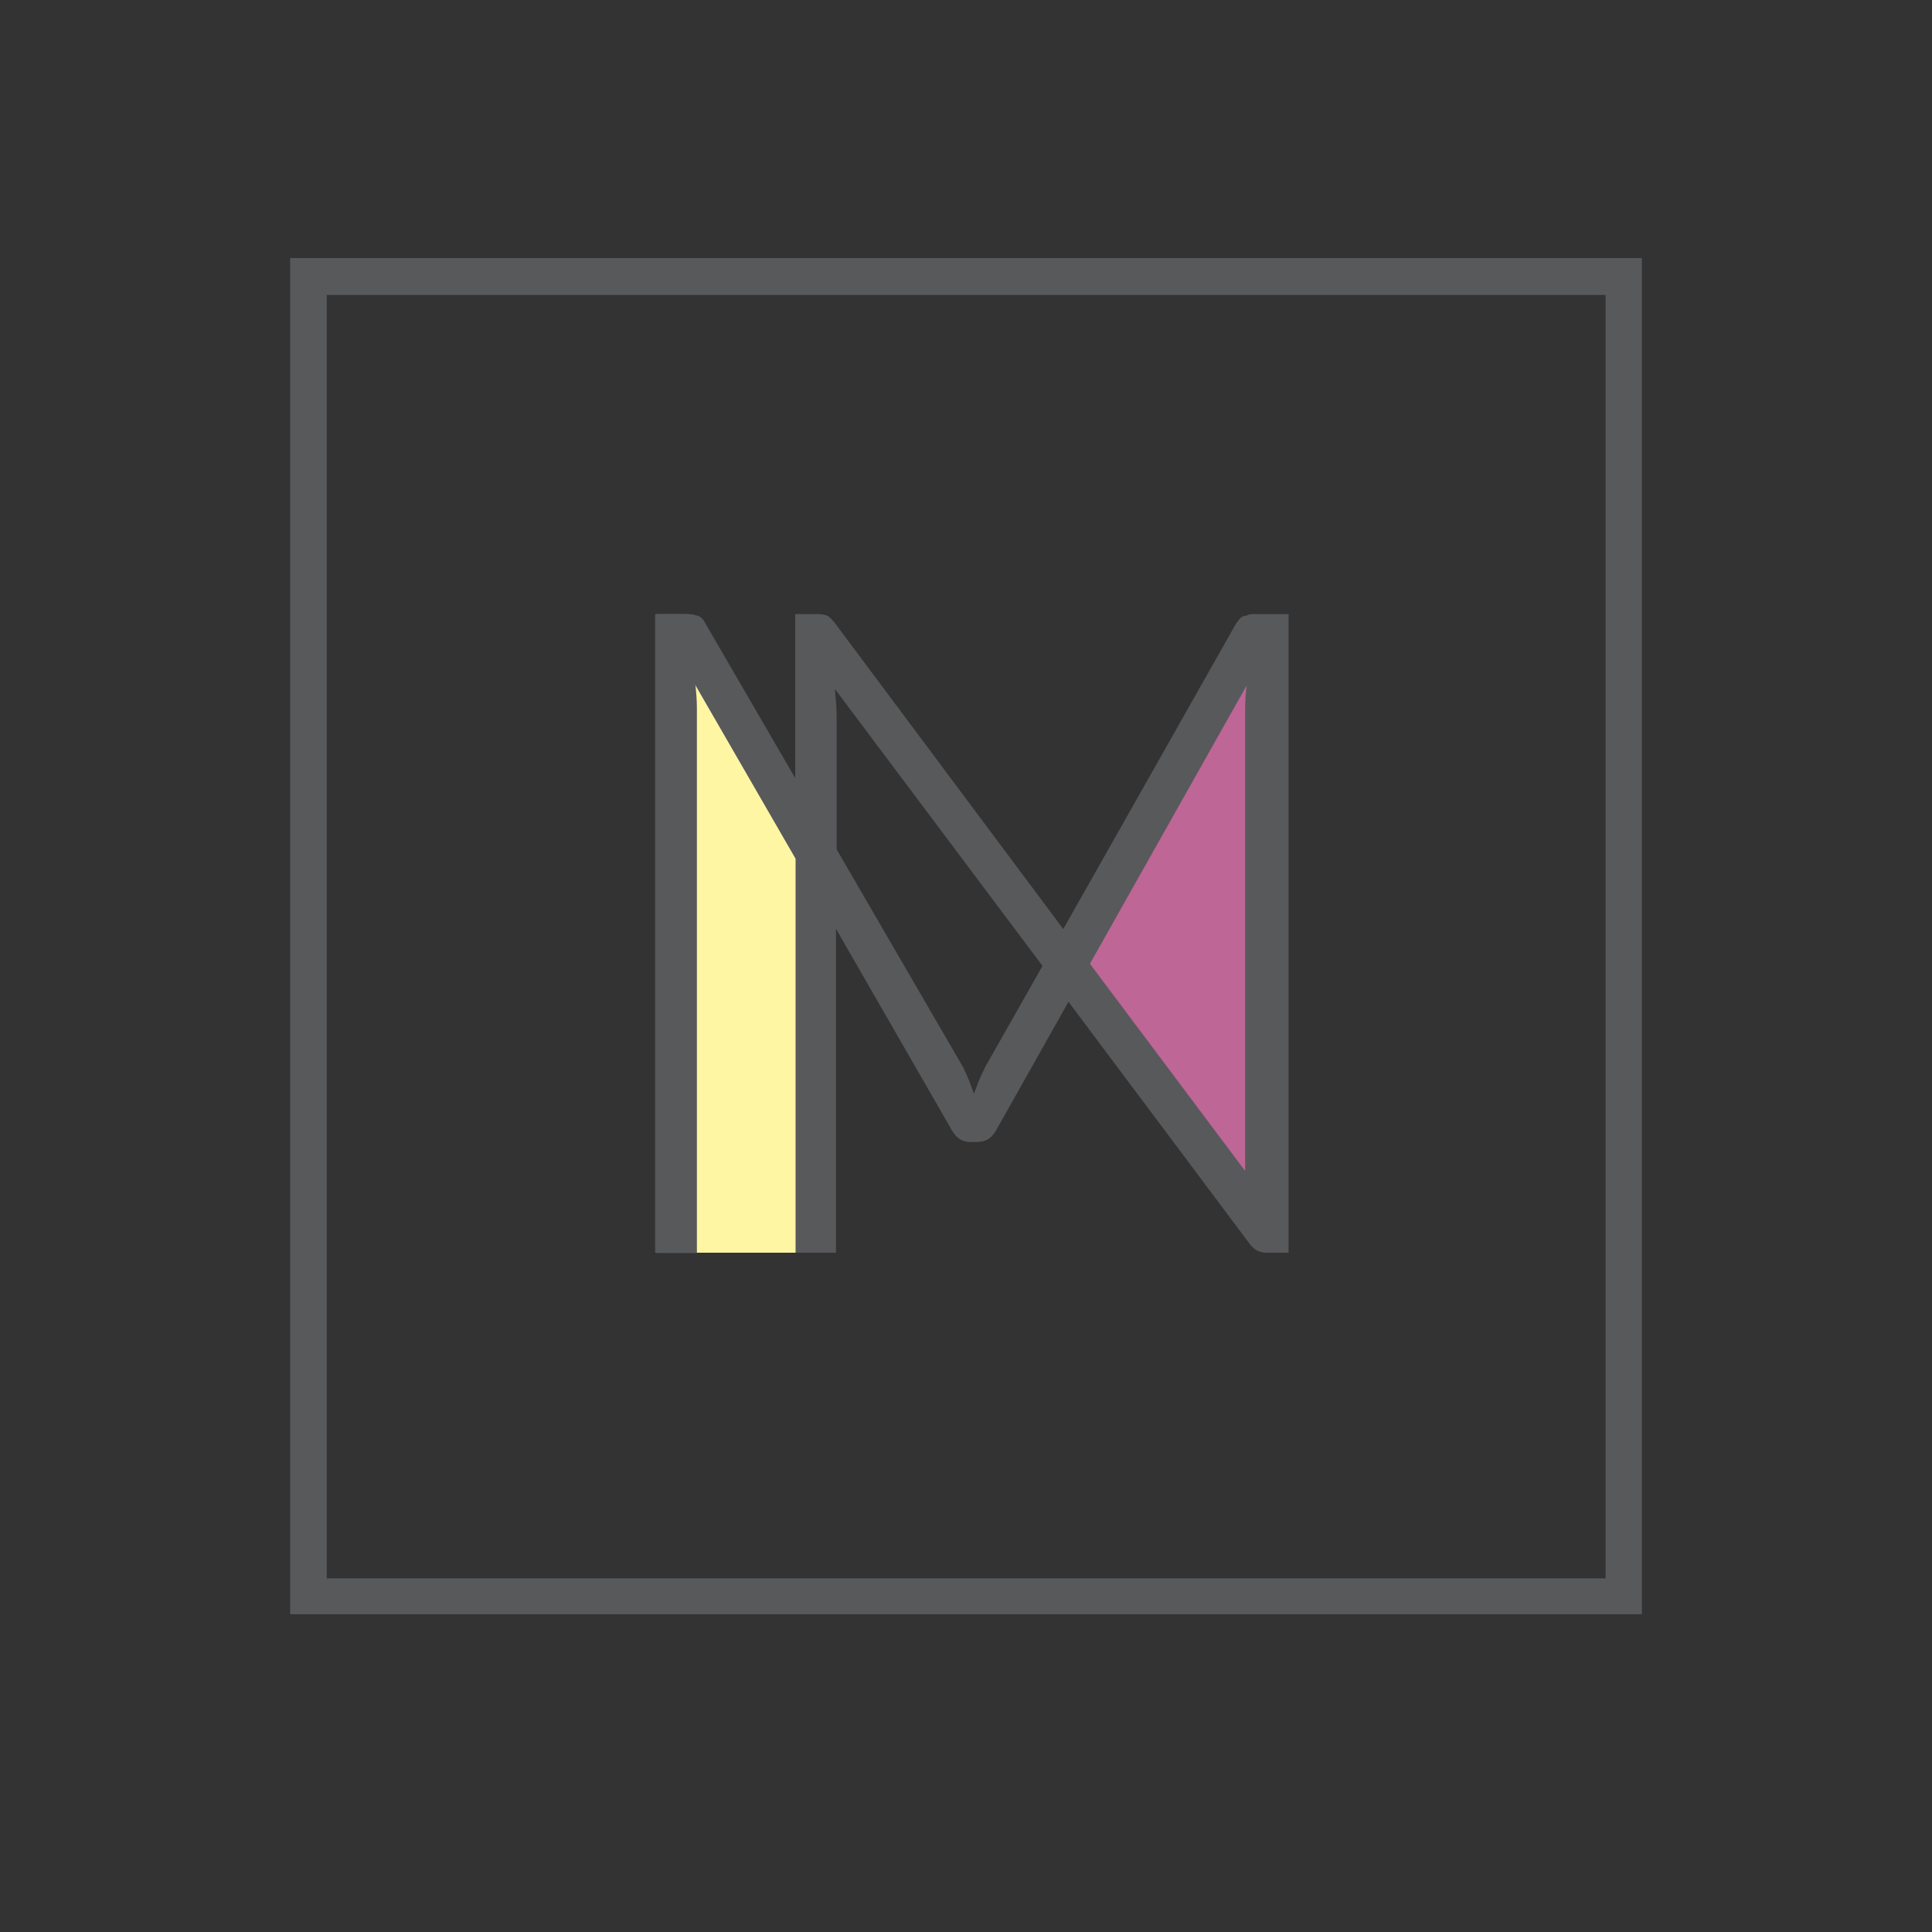 <?xml version="1.0" encoding="utf-8"?>
<!-- Generator: Adobe Illustrator 18.1.0, SVG Export Plug-In . SVG Version: 6.00 Build 0)  -->
<!DOCTYPE svg PUBLIC "-//W3C//DTD SVG 1.1//EN" "http://www.w3.org/Graphics/SVG/1.1/DTD/svg11.dtd">
<svg version="1.1" id="Layer_1" xmlns="http://www.w3.org/2000/svg" xmlns:xlink="http://www.w3.org/1999/xlink" x="0px" y="0px"
	 viewBox="0 0 560 560" enable-background="new 0 0 560 560" xml:space="preserve">
<rect x="0" y="0" width="560" height="560" fill="#333333" stroke="none"/>
<path fill="#58595B" d="M476.2,467.9H84.1V74.8h391.8v393.1H476.2z M94.7,457.5h370.7v-372H94.7V457.5z"/>
<polygon fill="#FEF6A3" points="235.5,363.1 197.5,363.1 196.7,187.4 235.5,242.7 "/>
<polygon fill="#BE6696" points="364.1,345.4 314.3,279.5 314.3,279.5 364.1,191.1 "/>
<g>
	<path fill="#58595B" d="M282.2,317.3c0.5-1.3,1-2.6,1.6-4.2c0.5-1.3,1.3-2.6,1.8-3.9l73-128.5c0.8-1,1.3-1.8,2.1-2.1
		c0.8-0.3,1.6-0.5,2.9-0.5h9.4v181.7l-11.7-5V205.2c0-2.3,0.3-4.7,0.5-7.3l-73,129.6c-1.3,2.3-2.9,3.4-5.2,3.4h-2.1
		c-2.1,0-3.9-1-5.2-3.4l-74.8-129.6c0.3,2.6,0.5,5,0.5,7.3v158h-11.7V178h9.1c1.3,0,2.1,0.3,2.9,0.5c0.8,0.3,1.6,1,2.1,2.1
		l74.8,128.8C280.4,311.8,281.4,314.4,282.2,317.3z"/>
</g>
<g>
	<path fill="#58595B" d="M362,178L362,178c0.5,0,1,0,1.8,0H362z"/>
</g>
<g>
	<path fill="#58595B" d="M363.5,178c-0.8,0-1.3,0-1.8,0.3c-0.5,0.3-0.8,0.3-1.3,0.3c-0.8,0.3-1.3,1-2.1,2.1l-50.1,88.6L242,180.6
		c-0.8-1-1.6-1.8-2.1-2.1c-0.8-0.3-1.6-0.5-2.9-0.5h-6.5v48.2L204,180.6c-0.8-1-1.3-1.8-2.1-2.1s-1.8-0.5-2.9-0.5h-9.1v185.1h11.7
		v-158c0-2.3-0.3-4.7-0.5-7.3l29.5,51.1v114.2h11.7v-93.9l33.6,58.4c1.3,2.3,3.1,3.4,5.2,3.4h2.1c2.3,0,4.2-1,5.2-3.4l21.1-37.5
		l52.7,70.4c1.3,1.8,2.9,2.6,5,2.6h6.3V178H363.5z M285.8,309.2c-0.8,1.3-1.3,2.3-1.8,3.9c-0.5,1.3-1,2.6-1.6,4.2
		c-1-2.9-2.1-5.5-3.4-7.8l-36.5-63.1v-39.1c0-2.3-0.3-5-0.5-7.6l60.2,80.3L285.8,309.2z M361.4,198.1c-0.3,2.6-0.5,5-0.5,7.3v134
		l-45.1-60.2L361.4,198.1z"/>
</g>
</svg>
